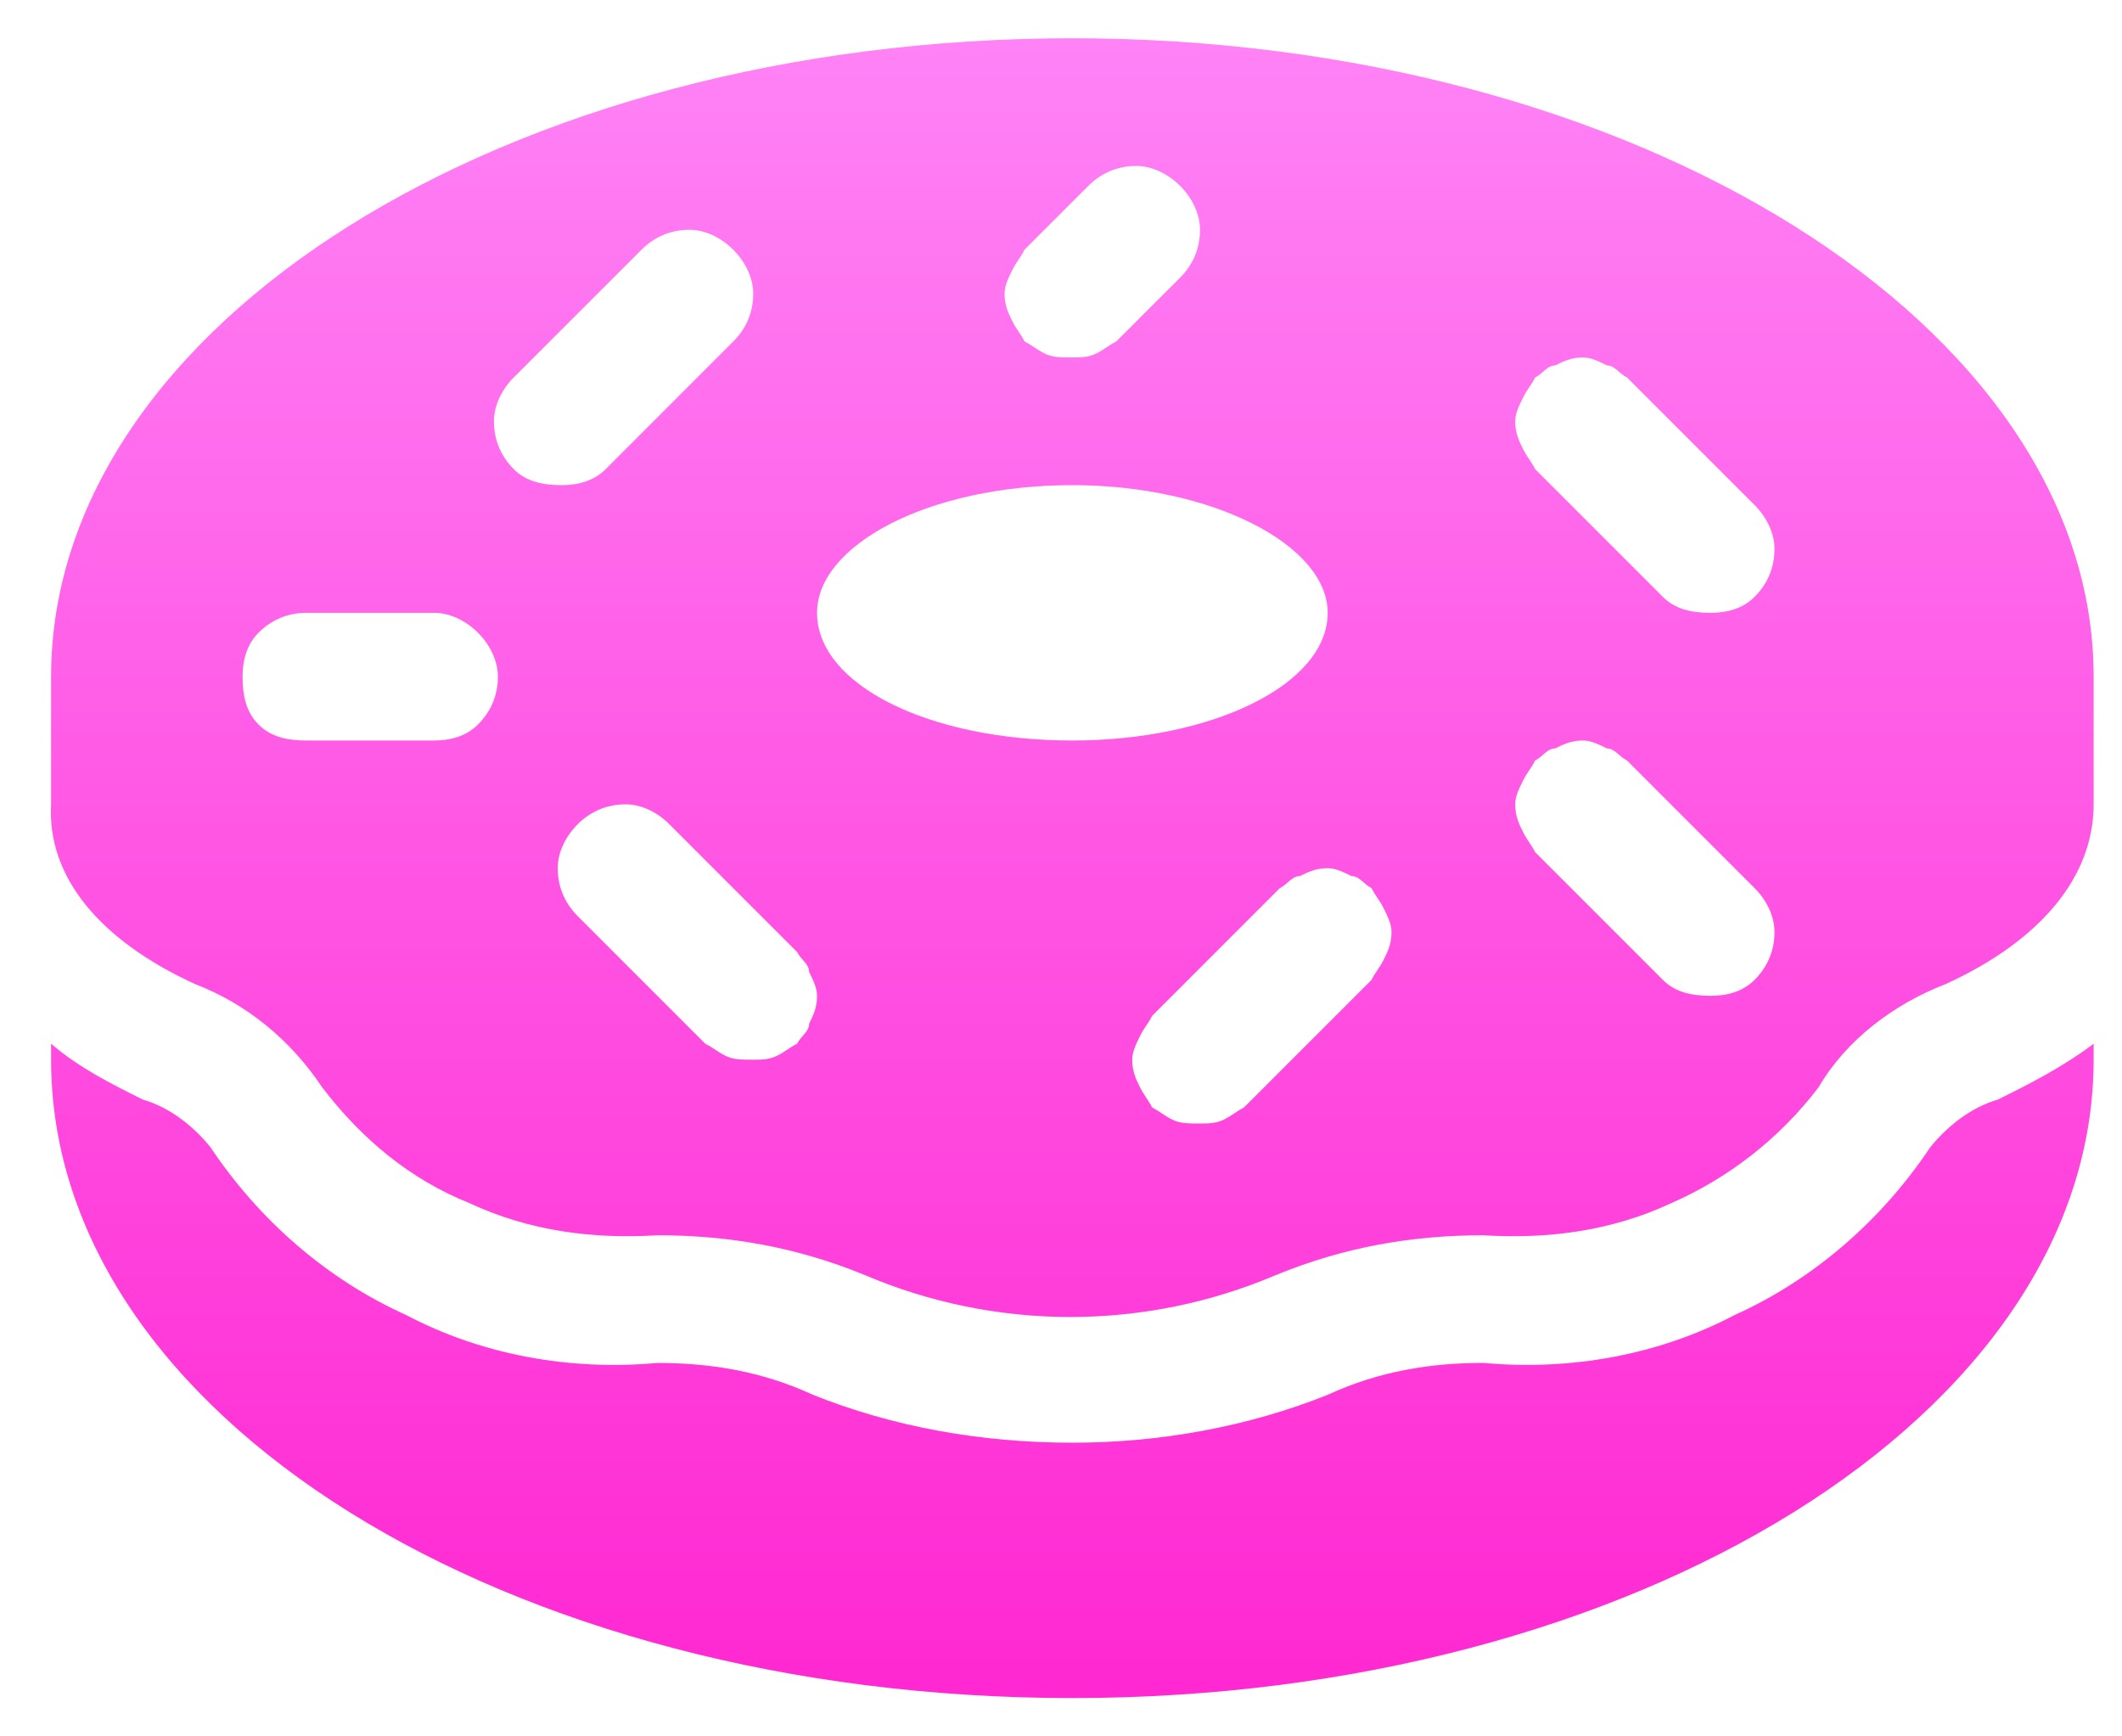 <svg width="55" height="45" viewBox="0 0 55 45" fill="none" xmlns="http://www.w3.org/2000/svg">
<g clip-path="url(#clip0_87_2407)">
<path d="M51.784 28.497C52.611 28.084 53.438 27.669 54.265 27.05V27.463C54.265 36.665 42.375 44.007 27.795 44.007C13.111 44.007 1.324 36.665 1.324 27.463V27.049C2.048 27.671 2.875 28.084 3.702 28.497C4.426 28.704 5.046 29.22 5.46 29.738C6.702 31.599 8.459 33.15 10.527 34.08C12.491 35.114 14.766 35.528 17.041 35.322C18.386 35.322 19.729 35.528 21.074 36.149C23.141 36.976 25.416 37.389 27.795 37.389C30.07 37.389 32.345 36.975 34.412 36.148C35.757 35.528 37.1 35.321 38.445 35.321C40.72 35.528 42.994 35.114 44.959 34.08C47.027 33.15 48.785 31.599 50.026 29.738C50.439 29.222 51.06 28.703 51.784 28.497ZM1.324 17.536C1.324 8.437 13.111 0.992 27.795 0.992C42.375 0.992 54.265 8.437 54.265 17.536V20.845C54.265 22.706 52.92 24.36 50.44 25.499C49.096 26.015 47.854 26.945 47.131 28.185C46.131 29.494 44.815 30.527 43.305 31.186C41.754 31.909 40.099 32.116 38.445 32.013C36.584 32.013 34.825 32.323 33.068 33.045C31.384 33.762 29.572 34.131 27.742 34.131C25.912 34.131 24.101 33.762 22.417 33.045C20.66 32.323 18.902 32.013 17.041 32.013C15.386 32.116 13.732 31.909 12.181 31.186C10.63 30.564 9.388 29.532 8.356 28.187C7.529 26.945 6.391 26.016 5.047 25.499C2.564 24.36 1.219 22.706 1.324 20.845V17.536ZM39.479 10.298C39.376 10.506 39.272 10.712 39.272 10.919C39.272 11.228 39.376 11.435 39.479 11.643C39.582 11.849 39.685 11.952 39.79 12.159L43.099 15.468C43.408 15.779 43.821 15.882 44.339 15.882C44.753 15.882 45.166 15.779 45.477 15.468C45.787 15.158 45.993 14.745 45.993 14.227C45.993 13.813 45.787 13.4 45.477 13.089L42.168 9.78C41.96 9.679 41.857 9.471 41.651 9.471C41.443 9.367 41.236 9.264 41.03 9.264C40.72 9.264 40.514 9.367 40.306 9.471C40.099 9.471 39.996 9.679 39.79 9.782C39.685 9.988 39.582 10.091 39.479 10.298ZM39.479 20.224C39.376 20.431 39.272 20.639 39.272 20.845C39.272 21.155 39.376 21.361 39.479 21.569C39.582 21.776 39.685 21.879 39.79 22.085L43.099 25.394C43.408 25.705 43.821 25.808 44.339 25.808C44.753 25.808 45.166 25.705 45.477 25.394C45.787 25.084 45.993 24.672 45.993 24.154C45.993 23.74 45.787 23.327 45.477 23.016L42.168 19.707C41.96 19.604 41.857 19.397 41.651 19.397C41.443 19.294 41.236 19.191 41.03 19.191C40.72 19.191 40.514 19.294 40.306 19.397C40.099 19.397 39.996 19.604 39.79 19.708C39.685 19.915 39.582 20.018 39.479 20.224ZM35.86 24.878C35.963 24.672 36.067 24.464 36.067 24.154C36.067 23.948 35.963 23.74 35.86 23.533C35.757 23.327 35.652 23.224 35.549 23.017C35.343 22.914 35.239 22.706 35.033 22.706C34.825 22.603 34.619 22.5 34.412 22.5C34.103 22.5 33.896 22.603 33.688 22.706C33.482 22.706 33.379 22.914 33.172 23.017L29.863 26.326C29.759 26.532 29.655 26.636 29.552 26.842C29.449 27.05 29.346 27.256 29.346 27.463C29.346 27.773 29.449 27.979 29.552 28.187C29.655 28.393 29.759 28.497 29.863 28.703C30.07 28.808 30.173 28.911 30.38 29.014C30.586 29.117 30.794 29.117 31.103 29.117C31.31 29.117 31.518 29.117 31.724 29.014C31.931 28.911 32.034 28.808 32.24 28.703L35.549 25.394C35.652 25.188 35.757 25.084 35.86 24.878ZM26.243 6.988C26.14 7.196 26.037 7.402 26.037 7.609C26.037 7.918 26.14 8.125 26.243 8.332C26.347 8.539 26.45 8.642 26.555 8.849C26.761 8.953 26.864 9.056 27.071 9.16C27.278 9.264 27.485 9.264 27.795 9.264C28.001 9.264 28.209 9.264 28.415 9.161C28.622 9.058 28.725 8.955 28.931 8.851L30.586 7.197C30.897 6.886 31.103 6.473 31.103 5.955C31.103 5.541 30.897 5.128 30.587 4.817C30.276 4.507 29.863 4.301 29.449 4.301C28.933 4.301 28.519 4.507 28.208 4.817L26.553 6.472C26.45 6.679 26.347 6.781 26.243 6.988ZM21.177 15.882C21.177 17.743 24.073 19.191 27.795 19.191C31.413 19.191 34.412 17.743 34.412 15.882C34.412 14.124 31.413 12.573 27.795 12.573C24.072 12.573 21.177 14.124 21.177 15.882ZM20.971 26.532C21.074 26.326 21.177 26.118 21.177 25.808C21.177 25.602 21.074 25.394 20.971 25.188C20.971 24.981 20.764 24.878 20.66 24.672L17.351 21.363C17.041 21.052 16.628 20.845 16.214 20.845C15.698 20.845 15.283 21.052 14.972 21.361C14.663 21.672 14.456 22.085 14.456 22.5C14.456 23.016 14.663 23.43 14.972 23.741L18.281 27.05C18.489 27.153 18.592 27.256 18.799 27.36C19.005 27.463 19.213 27.463 19.523 27.463C19.729 27.463 19.937 27.463 20.143 27.36C20.35 27.256 20.453 27.153 20.66 27.049C20.764 26.842 20.971 26.739 20.971 26.532ZM12.802 10.919C12.802 11.435 13.008 11.849 13.318 12.16C13.629 12.47 14.042 12.573 14.559 12.573C14.974 12.573 15.386 12.47 15.698 12.159L19.006 8.85C19.316 8.54 19.523 8.127 19.523 7.61C19.523 7.196 19.316 6.783 19.006 6.472C18.695 6.162 18.282 5.955 17.868 5.955C17.352 5.955 16.938 6.162 16.627 6.472L13.318 9.78C13.008 10.091 12.802 10.506 12.802 10.919ZM6.7 16.398C6.391 16.709 6.287 17.122 6.287 17.536C6.287 18.052 6.391 18.467 6.702 18.778C7.011 19.087 7.424 19.191 7.942 19.191H11.251C11.665 19.191 12.078 19.087 12.389 18.776C12.698 18.467 12.905 18.054 12.905 17.536C12.905 17.122 12.698 16.709 12.389 16.398C12.078 16.088 11.665 15.882 11.251 15.882H7.942C7.426 15.882 7.011 16.088 6.7 16.398Z" fill="url(#paint0_linear_87_2407)"/>
</g>
<defs>
<linearGradient id="paint0_linear_87_2407" x1="27.795" y1="-3.971" x2="27.795" y2="48.97" gradientUnits="userSpaceOnUse">
<stop stop-color="#FF8DFA"/>
<stop offset="1" stop-color="#FF1DCD"/>
</linearGradient>
<clipPath id="clip0_87_2407">
<rect width="54.265" height="45" fill="white"/>
</clipPath>
</defs>
</svg>
